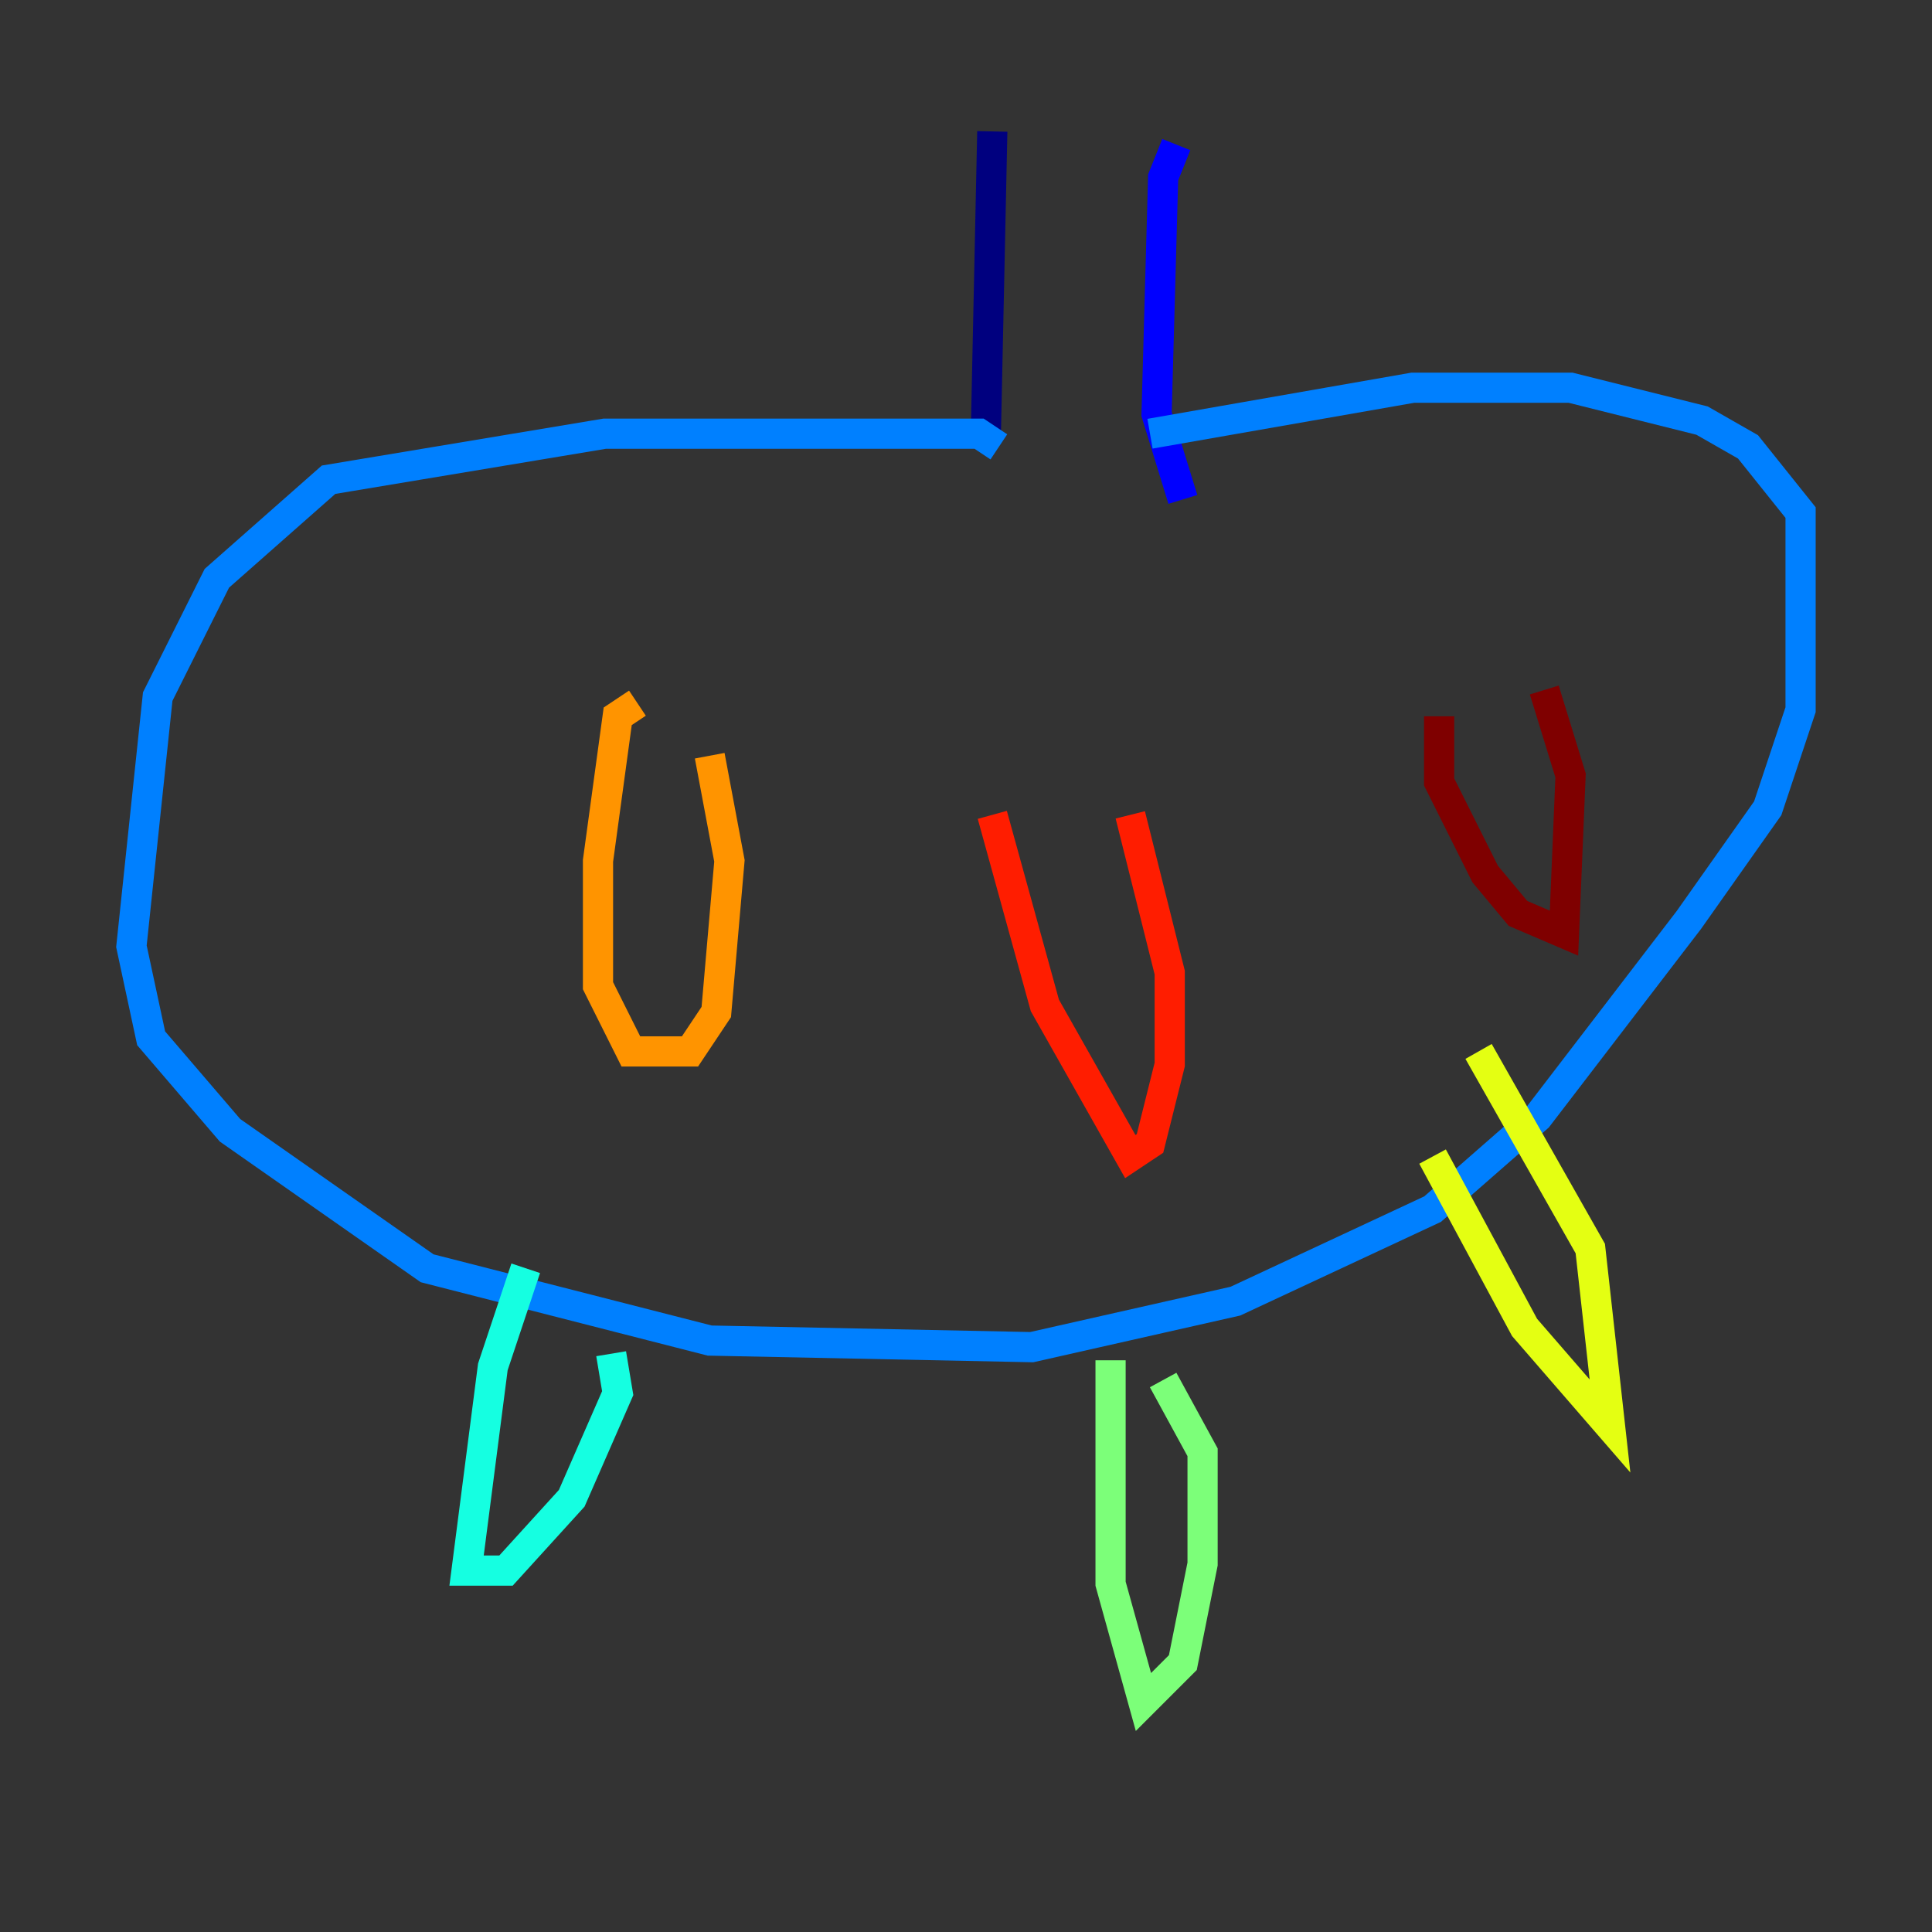 <?xml version="1.0" encoding="utf-8" ?>
<svg baseProfile="tiny" height="128" version="1.2" viewBox="0,0,128,128" width="128" xmlns="http://www.w3.org/2000/svg" xmlns:ev="http://www.w3.org/2001/xml-events" xmlns:xlink="http://www.w3.org/1999/xlink"><rect x="0" y="0" width="128" height="128" fill="#333333" stroke="none"/><defs /><polyline fill="none" points="65.742,8.707 65.306,29.17" stroke="#00007f" stroke-width="2" /><polyline fill="none" points="77.932,9.578 77.061,11.755 76.626,27.429 78.367,33.088" stroke="#0000ff" stroke-width="2" /><polyline fill="none" points="66.177,29.605 64.871,28.735 40.054,28.735 21.769,31.782 14.367,38.313 10.449,46.15 8.707,62.694 10.014,68.789 15.238,74.884 28.299,84.027 47.02,88.816 68.354,89.252 81.85,86.204 94.912,80.109 101.878,74.014 111.891,60.952 117.116,53.551 119.293,47.02 119.293,33.959 115.809,29.605 112.762,27.864 104.054,25.687 93.605,25.687 76.191,28.735" stroke="#0080ff" stroke-width="2" /><polyline fill="none" points="34.83,84.027 32.653,90.558 30.912,104.054 33.524,104.054 37.878,99.265 40.925,92.299 40.49,89.687" stroke="#15ffe1" stroke-width="2" /><polyline fill="none" points="73.578,90.122 73.578,104.925 75.755,112.762 78.367,110.15 79.674,103.619 79.674,96.218 77.061,91.429" stroke="#7cff79" stroke-width="2" /><polyline fill="none" points="94.912,76.626 101.007,87.946 106.667,94.476 105.361,82.721 97.959,69.66" stroke="#e4ff12" stroke-width="2" /><polyline fill="none" points="42.231,46.585 40.925,47.456 39.619,57.034 39.619,65.306 41.796,69.66 45.714,69.66 47.456,67.048 48.327,57.034 47.02,50.068" stroke="#ff9400" stroke-width="2" /><polyline fill="none" points="65.742,53.986 69.225,66.612 74.884,76.626 76.191,75.755 77.497,70.531 77.497,64.435 74.884,53.986" stroke="#ff1d00" stroke-width="2" /><polyline fill="none" points="95.347,47.456 95.347,51.809 98.395,57.905 100.571,60.517 103.619,61.823 104.054,51.374 102.313,45.714" stroke="#7f0000" stroke-width="2" /></svg>